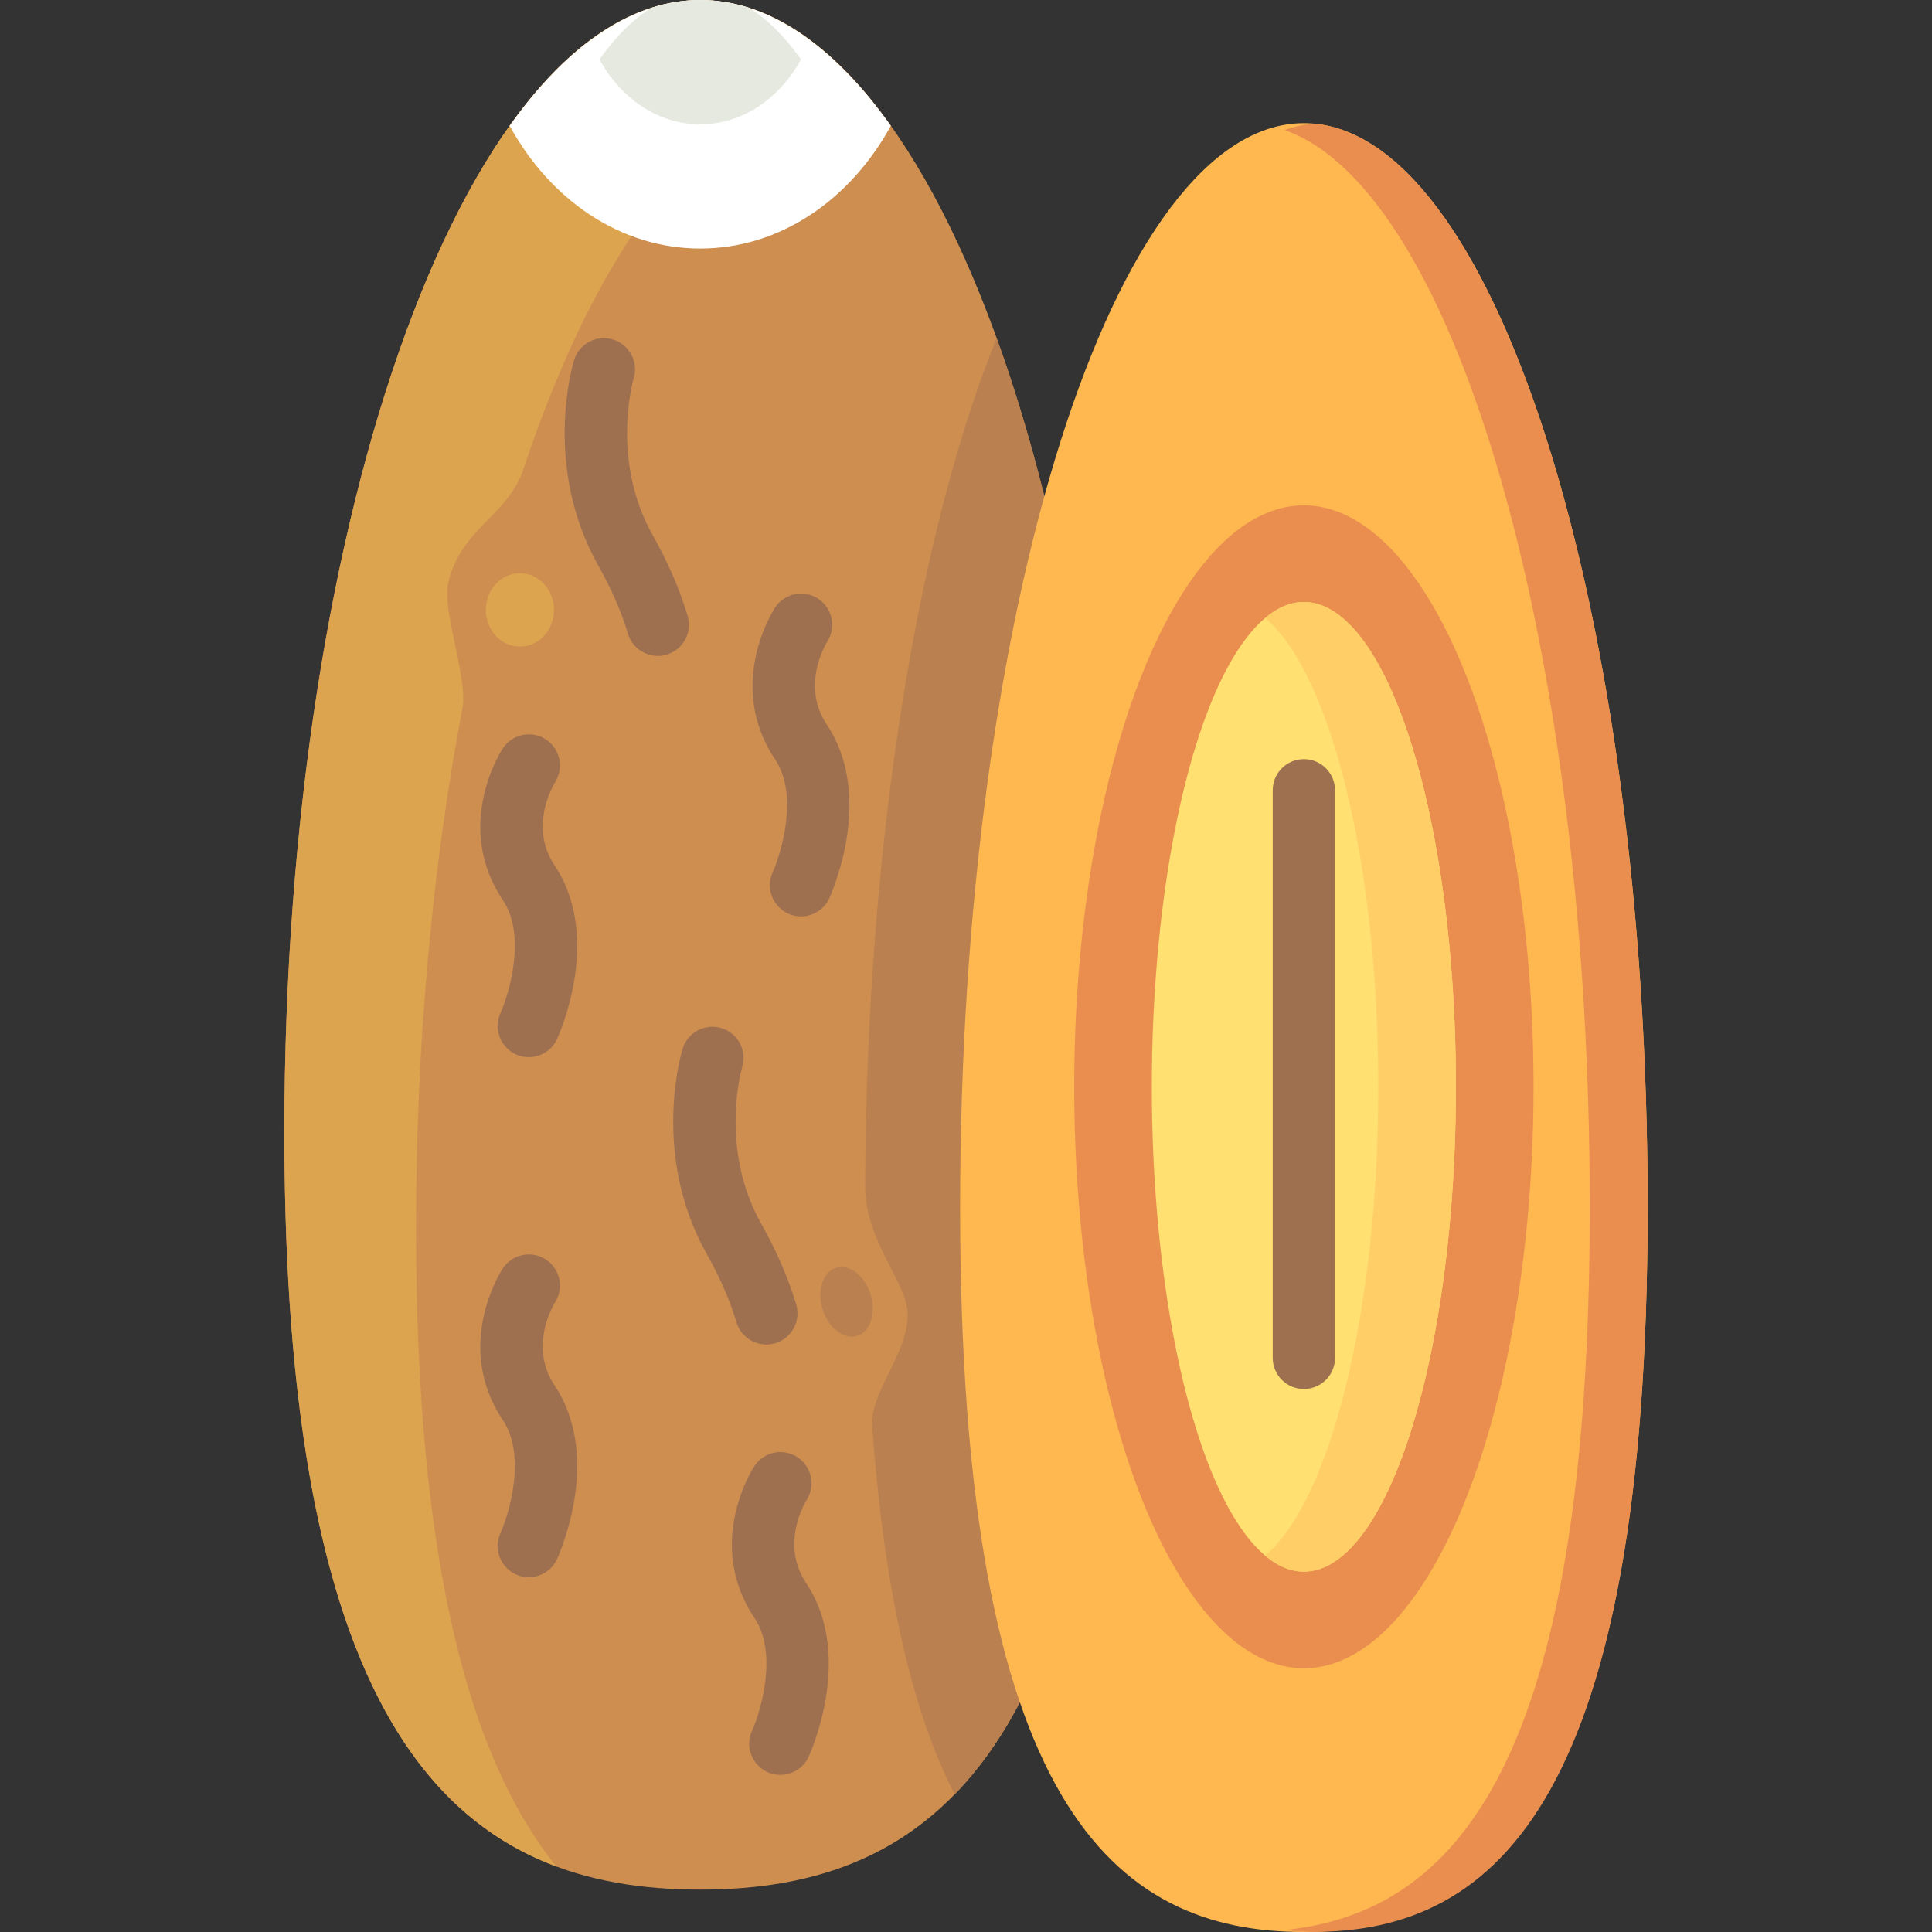 <svg id="Layer_1" enable-background="new 0 0 496.017 496.017" height="512" viewBox="0 0 496.017 496.017" width="512" xmlns="http://www.w3.org/2000/svg"><rect x="0" y="0" width="496.017" height="496.017" fill="#333333" stroke="none"/><path d="m286.553 290.655c0 160.515-47.804 194.485-106.772 194.485s-106.772-33.97-106.772-194.485 47.803-290.637 106.772-290.637 106.772 130.123 106.772 290.637z" fill="#cd8e50"/><path d="m106.814 315.381c0-48.145 4.301-93.555 11.913-133.54 1.45-7.616-5.319-25.094-3.636-32.298 3.259-13.946 15.282-17.025 19.341-29.222 19.536-58.703 47.763-95.577 79.154-95.577 3.539 0 7.038.481 10.489 1.397-13.493-16.769-28.492-26.123-44.294-26.123-58.969 0-106.772 130.123-106.772 290.638 0 125.124 29.049 173.35 69.79 188.535-22.07-27.473-35.985-77.224-35.985-163.81z" fill="#dda450"/><path d="m255.875 86.802c-19.925 49.223-33.413 128.142-33.76 217.596-.055 14.19 10.667 24.733 10.905 32.789.306 10.348-9.772 20.062-9.094 29.178 3.275 44.052 10.763 74.133 21.18 94.289 25.212-25.915 41.447-76.469 41.447-169.999 0-79.424-11.708-151.393-30.678-203.853z" fill="#ba8050"/><path d="m423.009 309.84c0 153.658-39.513 186.177-88.254 186.177s-88.255-32.519-88.255-186.177 39.513-278.222 88.254-278.222 88.255 124.565 88.255 278.222z" fill="#ffb750"/><path d="m130.845 32.284c10.363 18.963 28.4 31.528 48.936 31.528s38.573-12.564 48.936-31.527c-30.62-43.06-67.271-43.033-97.872-.001z" fill="#fff"/><path d="m205.654 15.246c-4.17-5.863-8.644-10.34-13.338-13.239-8.326-2.652-16.735-2.655-25.069 0-4.694 2.899-9.168 7.375-13.338 13.239 5.479 10.025 15.015 16.668 25.872 16.668 10.858.001 20.394-6.642 25.873-16.668z" fill="#e6e9df"/><g fill="#9f7050"><path d="m135.757 271.412c-5.753 0-9.707-5.984-7.274-11.32 2.23-4.971 6.713-19.908.637-28.962-12.779-19.038-.581-38.16-.056-38.965 2.416-3.699 7.374-4.74 11.072-2.324 3.684 2.406 4.731 7.332 2.354 11.026-.351.561-6.86 11.254-.085 21.346 5.243 7.812 6.966 18.096 4.984 29.743-1.406 8.26-4.228 14.511-4.348 14.772-1.342 2.945-4.247 4.684-7.284 4.684z"/><path d="m205.649 235.268c-5.753 0-9.707-5.984-7.274-11.32 2.23-4.971 6.713-19.907.637-28.96-12.779-19.04-.581-38.162-.056-38.967 2.416-3.7 7.374-4.74 11.072-2.324 3.684 2.405 4.731 7.332 2.354 11.026-.346.553-6.863 11.25-.086 21.348 5.243 7.81 6.966 18.095 4.984 29.741-1.406 8.26-4.228 14.511-4.348 14.772-1.341 2.944-4.246 4.684-7.283 4.684z"/><path d="m135.757 404.926c-5.757 0-9.706-5.987-7.274-11.32 2.23-4.971 6.713-19.907.637-28.961-12.779-19.039-.581-38.16-.056-38.965 2.417-3.7 7.373-4.738 11.073-2.324 3.684 2.406 4.731 7.333 2.353 11.027-.355.567-6.857 11.256-.085 21.346 5.243 7.811 6.966 18.095 4.984 29.741-1.406 8.26-4.229 14.511-4.348 14.772-1.342 2.944-4.247 4.684-7.284 4.684z"/><path d="m200.346 455.677c-5.762 0-9.705-5.989-7.274-11.321 2.231-4.97 6.714-19.906.637-28.959-12.779-19.04-.581-38.161-.056-38.966 2.417-3.699 7.374-4.741 11.073-2.324 3.683 2.405 4.73 7.33 2.354 11.024-.335.535-6.87 11.242-.086 21.349 5.243 7.811 6.966 18.095 4.984 29.741-1.405 8.26-4.229 14.511-4.348 14.772-1.342 2.944-4.247 4.684-7.284 4.684z"/><path d="m196.744 345.188c-3.444 0-6.624-2.24-7.661-5.709-1.685-5.63-4.228-11.48-7.559-17.389-14.433-25.605-6.607-51.746-6.267-52.847 1.305-4.221 5.782-6.59 10.006-5.279 4.212 1.302 6.575 5.765 5.288 9.978-.111.379-6.009 20.92 4.911 40.291 3.913 6.942 6.924 13.894 8.948 20.66 1.539 5.142-2.328 10.295-7.666 10.295z"/><path d="m168.877 168.396c-3.444 0-6.624-2.24-7.661-5.709-1.685-5.63-4.228-11.479-7.558-17.388-14.433-25.606-6.607-51.746-6.267-52.847 1.305-4.221 5.782-6.592 10.006-5.279 4.212 1.302 6.575 5.765 5.288 9.978-.111.379-6.008 20.919 4.911 40.291 3.913 6.942 6.923 13.893 8.948 20.659 1.539 5.142-2.328 10.295-7.667 10.295z"/></g><path d="m223.305 331.724c1.724 4.734.457 9.696-2.831 11.083s-7.351-1.326-9.075-6.06-.457-9.696 2.831-11.083 7.351 1.326 9.075 6.06z" fill="#ba8050"/><ellipse cx="334.754" cy="279.024" fill="#ea8e50" rx="58.963" ry="149.285"/><ellipse cx="334.754" cy="279.024" fill="#ffe070" rx="39.038" ry="124.47"/><path d="m334.754 154.553c-3.443 0-6.782 1.428-9.962 4.096 16.734 14.042 29.076 62.61 29.076 120.374s-12.342 106.332-29.076 120.374c3.181 2.669 6.519 4.097 9.962 4.097 21.56 0 39.038-55.727 39.038-124.47s-17.478-124.471-39.038-124.471z" fill="#ffce66"/><path d="m334.754 356.611c-4.418 0-8-3.582-8-8v-145.715c0-4.418 3.582-8 8-8s8 3.582 8 8v145.715c0 4.418-3.582 8-8 8z" fill="#9f7050"/><ellipse cx="133.479" cy="156.585" fill="#dda450" rx="8.75" ry="9.417"/><path d="m329.792 495.523c2.444.252 4.916.464 7.416.465 47.619.021 85.8-35.078 85.8-186.147 0-151.076-38.196-274.021-85.806-278.111-2.498.223-4.969.779-7.411 1.638 44.085 15.502 78.363 133.358 78.363 276.473.001 143.114-34.277 181.137-78.362 185.682z" fill="#ea8e50"/></svg>